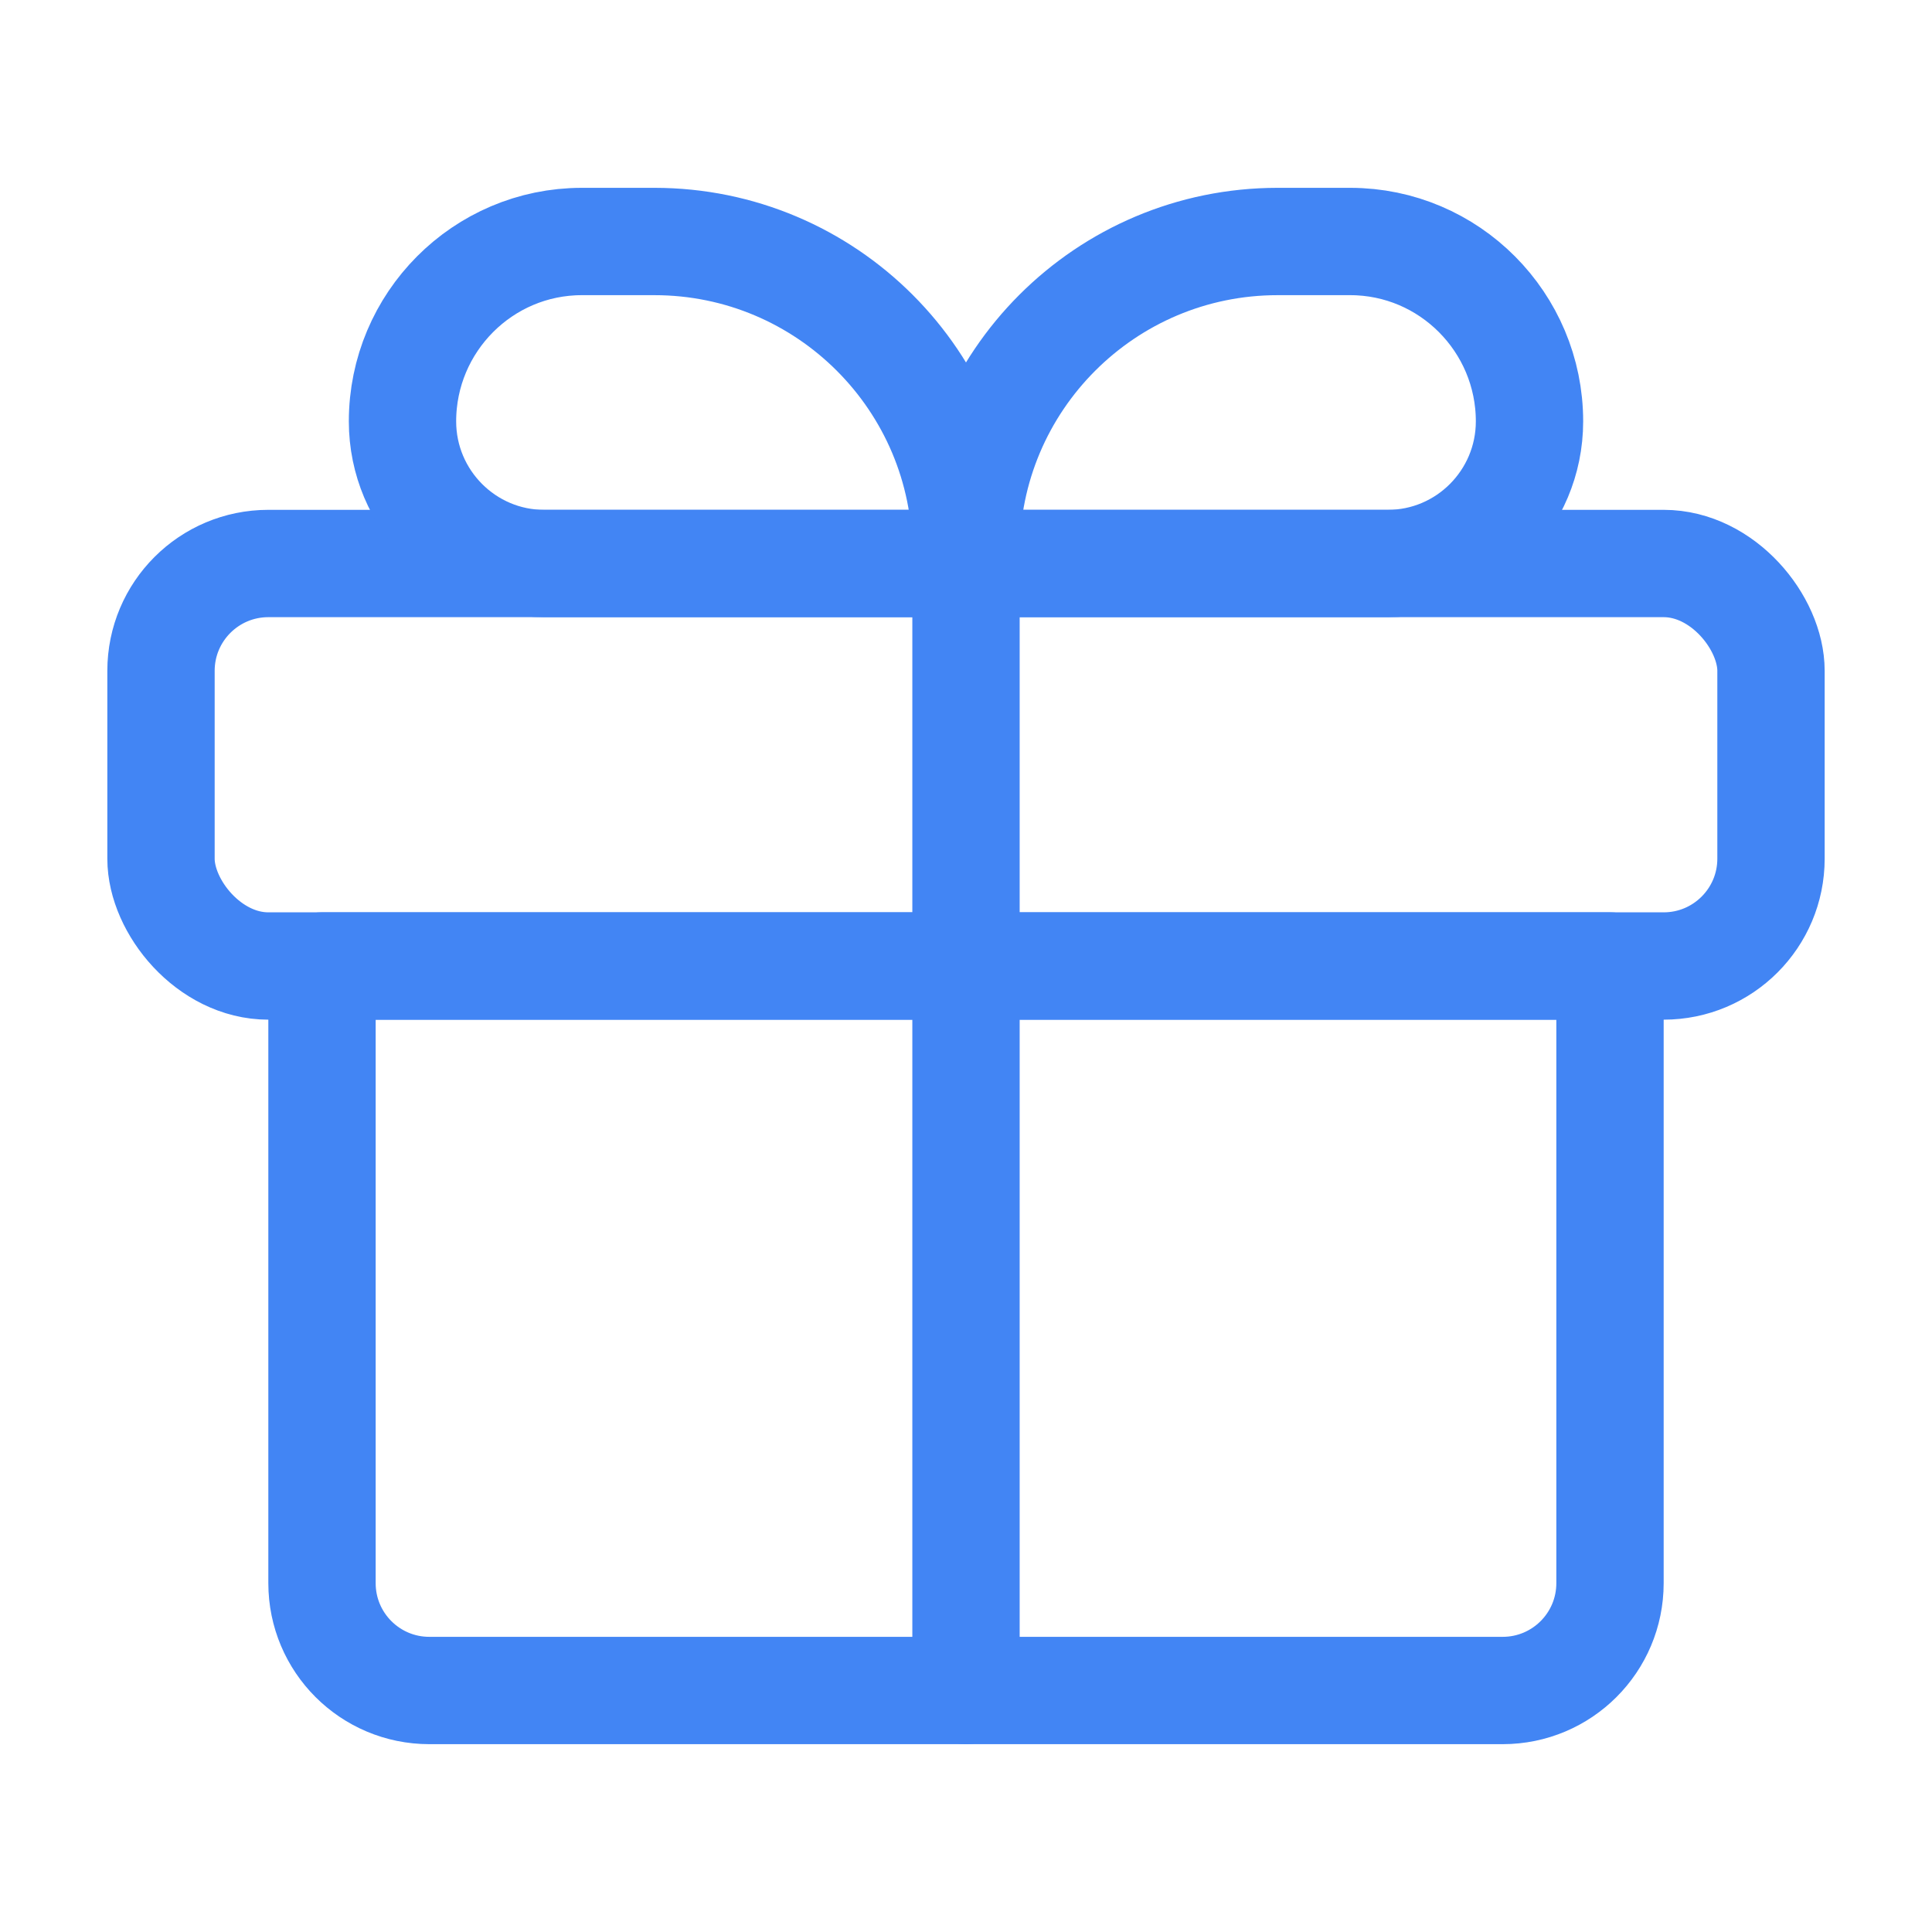 <svg width="36" height="36" viewBox="0 0 36 36" fill="none" xmlns="http://www.w3.org/2000/svg">
<rect x="3" y="10.5" width="30" height="7.5" rx="2" stroke="#4285F4" stroke-width="2" stroke-linecap="round" stroke-linejoin="round"/>
<path d="M6 18H30V29.5C30 30.605 29.105 31.5 28 31.5H8C6.895 31.5 6 30.605 6 29.5V18Z" stroke="#4285F4" stroke-width="2" stroke-linecap="round" stroke-linejoin="round"/>
<path d="M18 10.5V31.5" stroke="#4285F4" stroke-width="2" stroke-linecap="round" stroke-linejoin="round"/>
<path d="M7.5 7.852C7.5 6.006 8.996 4.5 10.841 4.5H12.194C15.4 4.5 18 7.1 18 10.306V10.306C18 10.413 17.913 10.5 17.806 10.5H10.14C8.682 10.5 7.5 9.31 7.5 7.852V7.852Z" stroke="#4285F4" stroke-width="2" stroke-linecap="round" stroke-linejoin="round"/>
<path d="M28.5 7.852C28.5 6.006 27.004 4.5 25.159 4.5H23.806C20.6 4.5 18 7.1 18 10.306V10.306C18 10.413 18.087 10.5 18.194 10.5H25.86C27.318 10.5 28.5 9.31 28.5 7.852V7.852Z" stroke="#4285F4" stroke-width="2" stroke-linecap="round" stroke-linejoin="round"/>
</svg>
